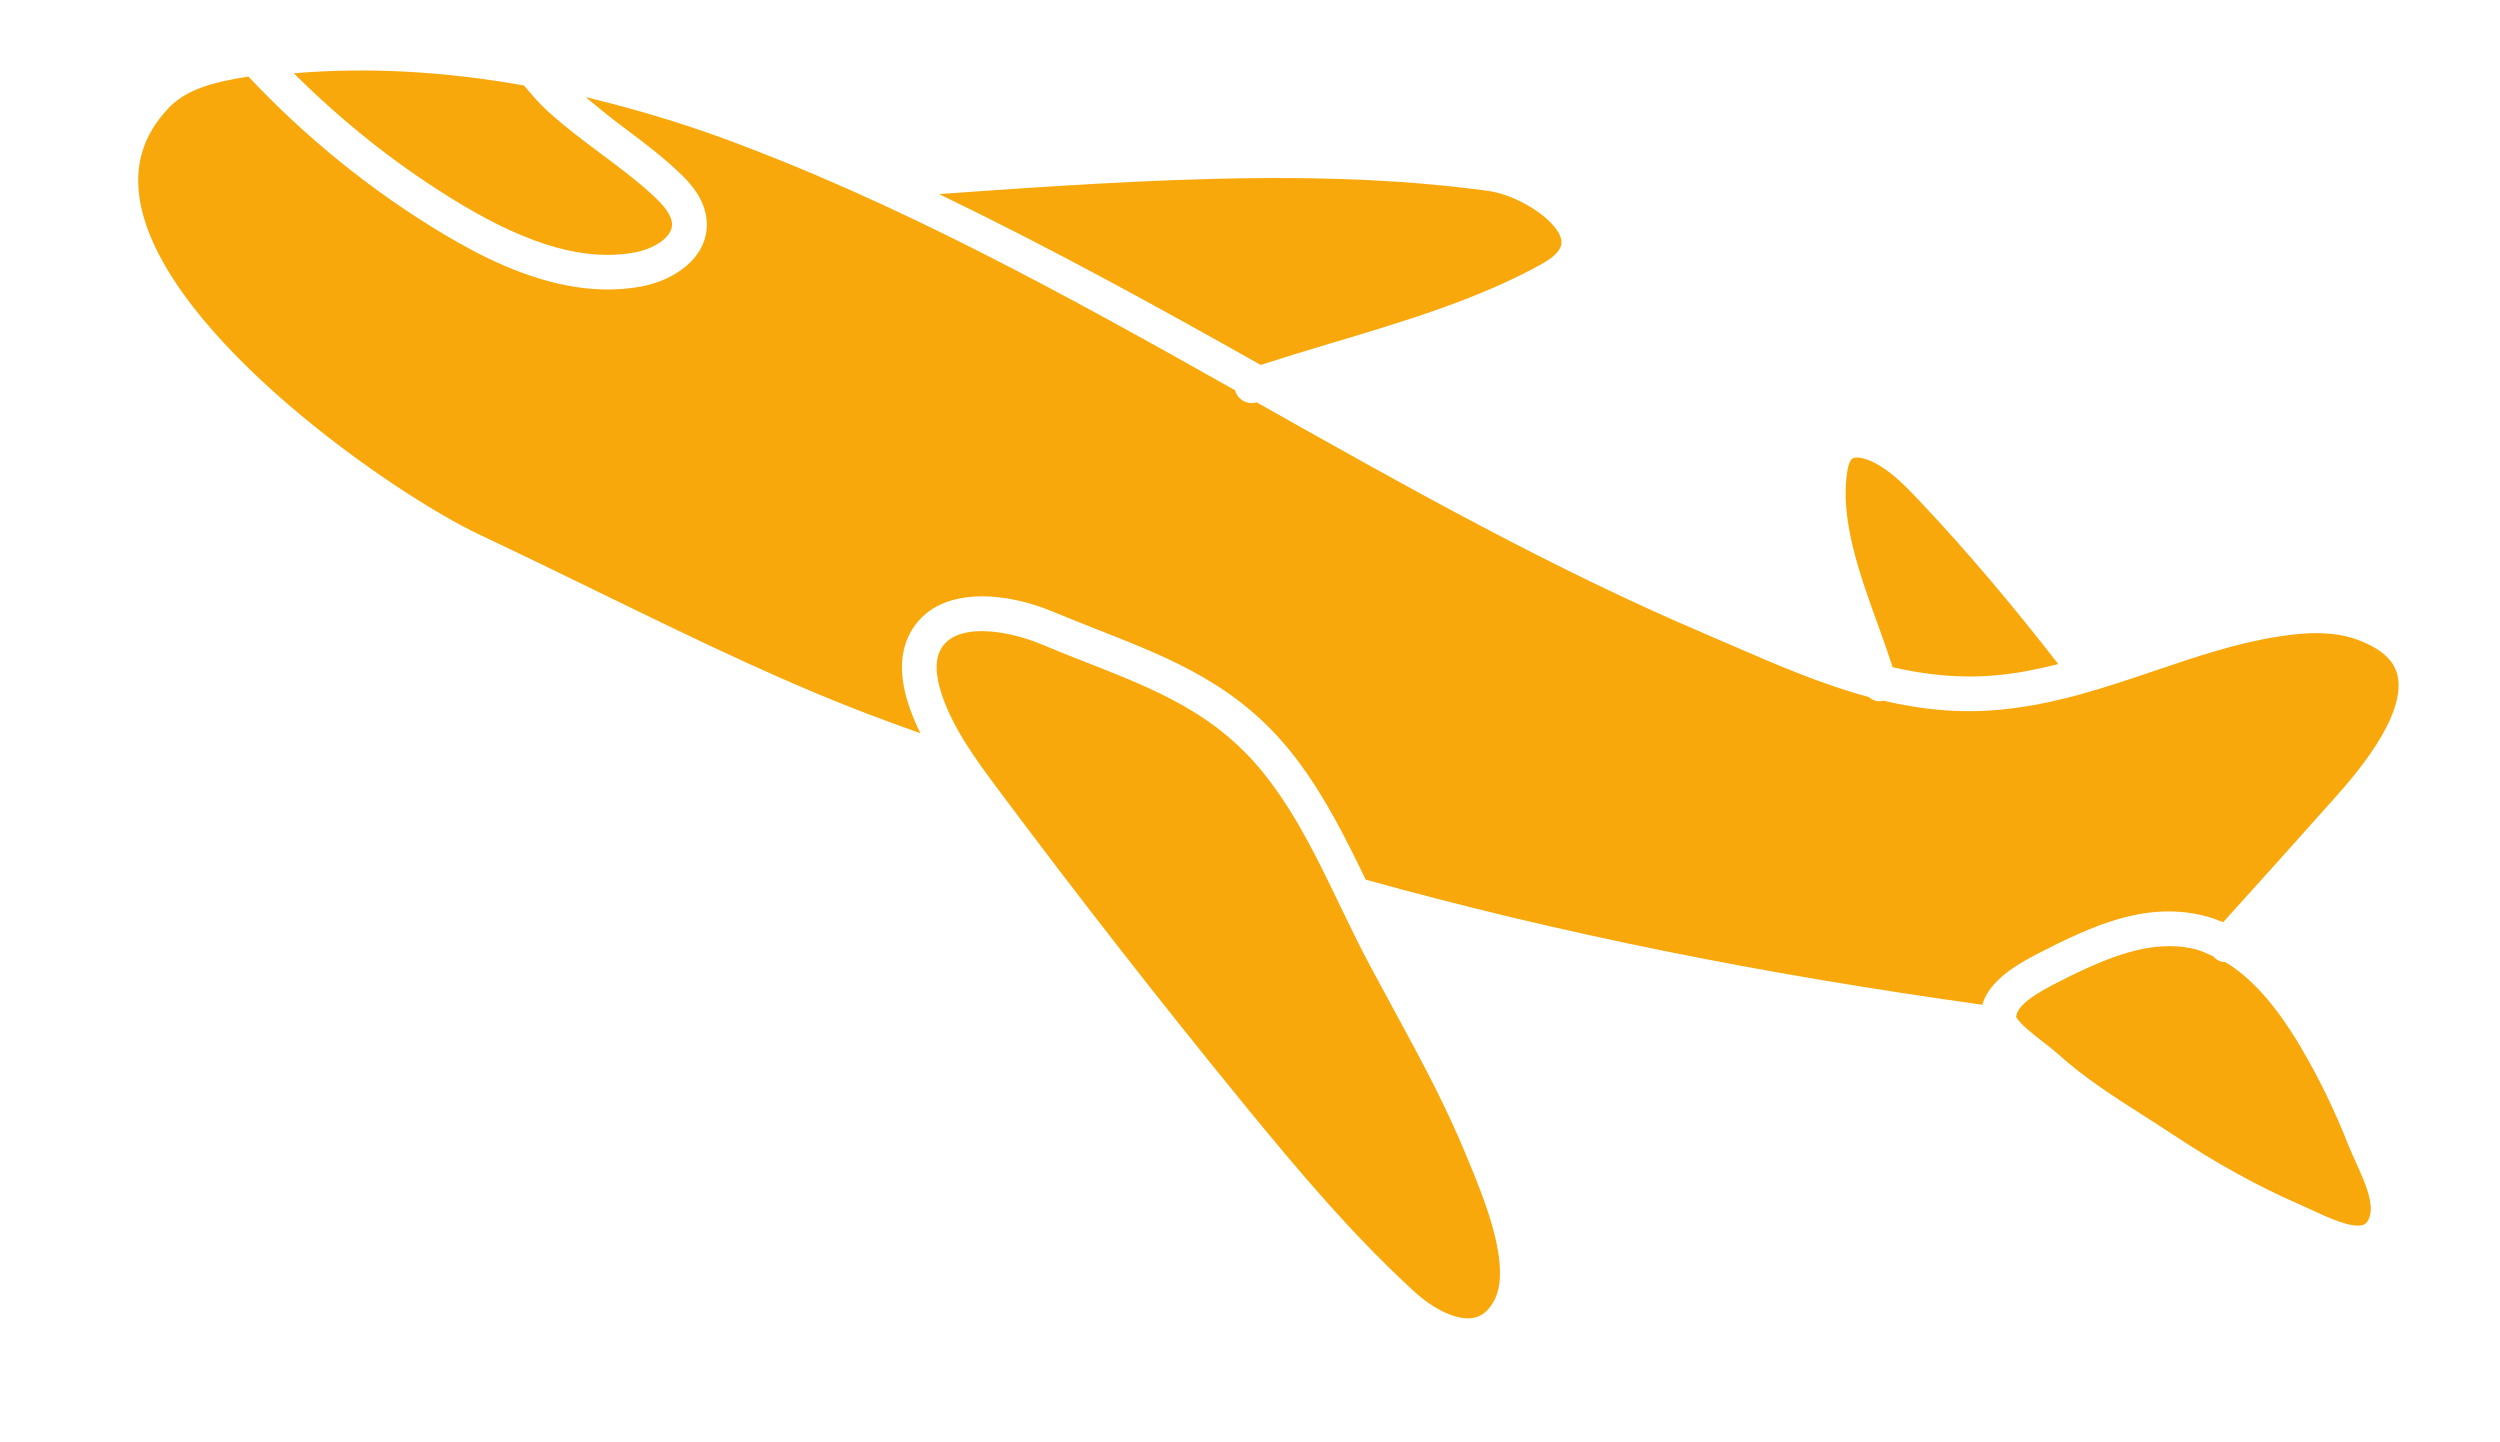 <svg width="104" height="60" viewBox="0 0 104 60" fill="none" xmlns="http://www.w3.org/2000/svg">
<path d="M24.995 6.392C25.787 6.983 26.535 7.54 27.22 8.182C27.526 8.47 27.937 8.899 27.958 9.308C27.986 9.879 27.178 10.367 26.38 10.507C24.375 10.867 22.089 10.233 19.199 8.509C16.659 6.988 14.328 5.144 12.222 3.049C15.27 2.791 18.468 2.961 21.801 3.558C22.102 3.919 22.409 4.279 22.762 4.603C23.474 5.257 24.247 5.834 24.995 6.392Z" fill="#F9A80B"/>
<path d="M61.254 54.831C60.635 54.93 59.687 54.505 58.866 53.757C56.254 51.374 53.951 48.628 51.819 46.022C48.309 41.729 44.842 37.289 41.512 32.825C40.631 31.641 39.63 30.298 39.154 28.822C38.924 28.095 38.901 27.513 39.09 27.098C39.456 26.299 40.487 26.159 41.543 26.308C42.167 26.396 42.804 26.587 43.317 26.801C43.963 27.073 44.596 27.322 45.212 27.563C48.165 28.724 50.716 29.728 52.763 32.415C53.983 34.013 54.831 35.774 55.727 37.636C56.134 38.48 56.543 39.327 56.985 40.157L58.145 42.303C59.188 44.216 60.187 46.095 60.994 48.062L61.1 48.317C61.744 49.875 62.942 52.776 62.124 54.167C61.892 54.561 61.608 54.778 61.254 54.831Z" fill="#F9A80B"/>
<path d="M83.058 28.09C81.55 28.231 80.125 28.077 78.734 27.756C78.558 27.223 78.376 26.686 78.169 26.121C77.357 23.886 76.515 21.574 76.858 19.547C76.879 19.421 76.944 19.122 77.092 19.057C77.265 18.979 77.708 19.06 78.29 19.431C78.888 19.817 79.413 20.371 79.916 20.906C81.87 22.978 83.743 25.204 85.625 27.626C84.781 27.838 83.932 28.012 83.058 28.09Z" fill="#F9A80B"/>
<path d="M55.303 14.298C54.329 14.588 53.38 14.881 52.445 15.181C48.094 12.729 43.641 10.279 39.066 8.075C48.714 7.372 55.407 7.068 61.874 7.936C61.874 7.936 61.888 7.938 61.897 7.939C63.206 8.124 64.797 9.185 64.95 9.978C65.011 10.305 64.755 10.633 64.184 10.954C61.551 12.435 58.375 13.383 55.303 14.298Z" fill="#F9A80B"/>
<path d="M85.638 43.868C85.469 43.716 85.25 43.543 85.011 43.359C84.594 43.036 84.023 42.592 83.868 42.3C83.912 41.992 84.19 41.592 85.421 40.958C87.296 39.994 89.128 39.154 90.894 39.404C91.036 39.424 91.177 39.451 91.32 39.485C91.586 39.551 91.841 39.681 92.099 39.8C92.11 39.812 92.106 39.831 92.119 39.842C92.23 39.943 92.363 40.003 92.502 40.023C92.523 40.026 92.543 40.016 92.563 40.017C93.658 40.671 94.685 41.823 95.719 43.575C96.469 44.843 97.121 46.185 97.709 47.677C97.795 47.891 97.901 48.125 98.011 48.37C98.363 49.142 98.801 50.103 98.551 50.685C98.462 50.896 98.363 50.933 98.32 50.95C97.861 51.125 96.816 50.639 96.131 50.318L95.605 50.079C93.909 49.34 92.203 48.398 90.398 47.202C90 46.938 89.597 46.68 89.192 46.422C87.97 45.643 86.709 44.837 85.638 43.868Z" fill="#F9A80B"/>
<path d="M19.968 22.251C16.374 20.563 6.899 13.986 5.843 8.468C5.553 6.944 5.928 5.65 6.995 4.514C7.722 3.73 8.837 3.419 10.293 3.191C10.307 3.189 10.322 3.19 10.336 3.188C12.742 5.742 15.47 7.953 18.467 9.746C19.918 10.611 21.902 11.65 24.061 11.955C24.9 12.073 25.765 12.08 26.636 11.926C28.017 11.682 29.475 10.736 29.4 9.234C29.351 8.311 28.738 7.626 28.208 7.133C27.465 6.435 26.651 5.828 25.862 5.239C25.329 4.841 24.848 4.443 24.362 4.04C26.171 4.474 28.01 5.008 29.887 5.682C37.372 8.405 44.493 12.357 51.394 16.244C51.397 16.255 51.388 16.265 51.392 16.277C51.479 16.545 51.712 16.725 51.974 16.762C52.07 16.776 52.173 16.764 52.274 16.736C52.309 16.755 52.344 16.774 52.378 16.794C58.344 20.157 64.512 23.635 70.914 26.36L72.087 26.866C73.985 27.69 75.829 28.482 77.743 28.998C77.848 29.089 77.974 29.149 78.111 29.169C78.192 29.18 78.274 29.166 78.357 29.15C79.892 29.511 81.478 29.687 83.186 29.524C85.445 29.322 87.572 28.602 89.627 27.907C91.397 27.307 93.07 26.742 94.83 26.473C96.24 26.245 97.353 26.309 98.22 26.67C99.104 27.026 99.601 27.494 99.739 28.103C99.924 28.909 99.611 30.457 97.075 33.248L96.778 33.581C95.355 35.178 93.926 36.772 92.481 38.366C92.219 38.257 91.949 38.158 91.664 38.088C89.233 37.501 87.037 38.507 84.761 39.677C83.854 40.144 82.775 40.802 82.481 41.743C82.475 41.762 82.48 41.781 82.475 41.799C73.111 40.492 64.922 38.838 56.814 36.595C55.985 34.88 55.118 33.129 53.907 31.541C51.615 28.534 48.76 27.412 45.737 26.223C45.129 25.985 44.507 25.739 43.871 25.474C41.531 24.485 38.73 24.422 37.781 26.498C37.436 27.25 37.435 28.178 37.78 29.26C37.918 29.691 38.091 30.104 38.286 30.503C37.843 30.342 37.385 30.181 36.941 30.014C32.996 28.573 29.285 26.765 24.987 24.671C23.395 23.895 21.734 23.085 19.968 22.251Z" fill="#F9A80B"/>
</svg>
